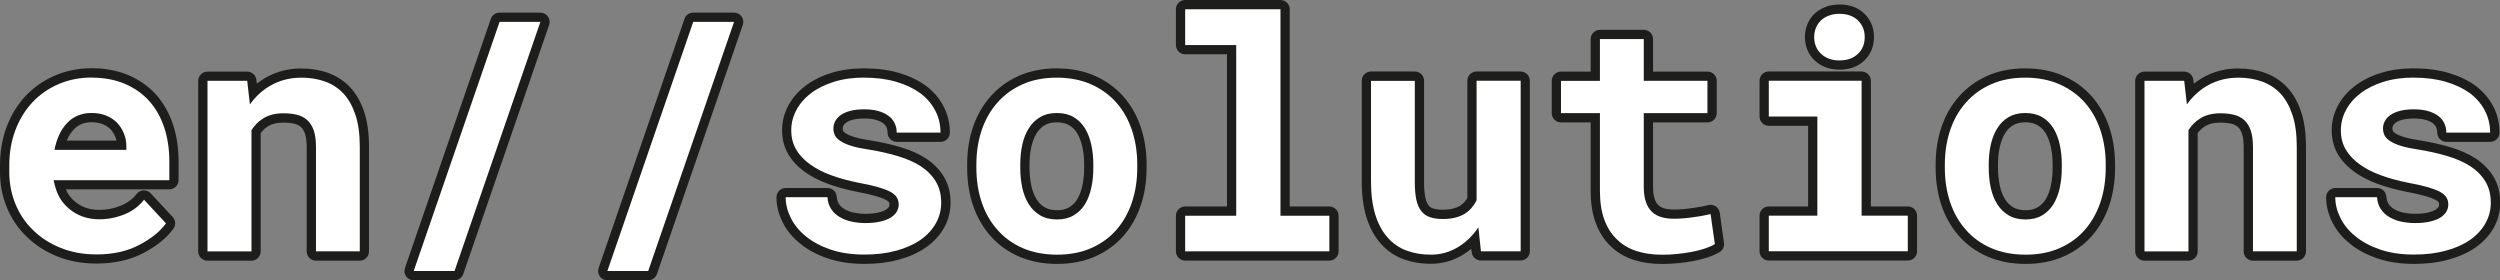 <?xml version="1.0" encoding="UTF-8"?>
<svg id="_Слой_2" data-name="Слой 2" xmlns="http://www.w3.org/2000/svg" viewBox="0 0 540.62 60.61">
  <rect x="0" y="0" width="540.62" height="60.61" fill="#808080" stroke="none"/>
  <defs>
    <style>
      .cls-1 {
        fill: #fff;
      }

      .cls-2 {
        fill: #1d1d1b;
      }
    </style>
  </defs>
  <g id="_Слой_1-2" data-name="Слой 1">
    <g>
      <g>
        <path class="cls-1" d="m20.88,56.03c-2.96,0-5.68-.49-8.11-1.47-2.43-.98-4.54-2.33-6.29-4.03-1.75-1.68-3.12-3.69-4.06-5.98-.94-2.28-1.42-4.76-1.42-7.35v-1.36c0-2.93.47-5.64,1.39-8.08.93-2.44,2.25-4.58,3.92-6.35,1.68-1.77,3.69-3.17,5.99-4.15,2.3-.98,4.82-1.48,7.52-1.48s5.3.47,7.49,1.39c2.2.93,4.1,2.25,5.65,3.94,1.52,1.69,2.69,3.74,3.48,6.1.78,2.33,1.18,4.93,1.18,7.73v4.02c0,.55-.45,1-1,1H12.86c.24.87.53,1.6.85,2.18.44.79,1.04,1.52,1.79,2.17.77.67,1.66,1.19,2.66,1.56,1,.37,2.11.55,3.3.55,1.73,0,3.42-.33,5.05-.98,1.57-.63,2.87-1.59,3.84-2.85.18-.23.45-.37.75-.39.02,0,.03,0,.04,0,.28,0,.54.12.73.32l4.74,5.11c.32.35.36.87.08,1.26-1.29,1.83-3.33,3.49-6.07,4.94-2.75,1.46-6.02,2.2-9.74,2.2Zm5.44-24.6c-.03-.77-.18-1.51-.47-2.2-.31-.76-.75-1.44-1.29-2-.53-.53-1.2-.96-1.99-1.29-.8-.32-1.74-.49-2.81-.49-.93,0-1.78.16-2.54.48-.75.32-1.42.78-1.98,1.38-.61.63-1.12,1.39-1.53,2.26-.26.57-.49,1.19-.67,1.85h13.28Z"/>
        <path class="cls-2" d="m19.82,16.79c2.66,0,5.03.44,7.11,1.31,2.08.87,3.85,2.11,5.3,3.7,1.43,1.59,2.52,3.5,3.27,5.74.75,2.24,1.12,4.71,1.12,7.41v4.02H11.61v.1c.32,1.48.73,2.66,1.23,3.56.5.9,1.17,1.71,2.01,2.44.86.75,1.85,1.33,2.97,1.74,1.11.41,2.33.61,3.65.61,1.86,0,3.67-.35,5.42-1.06,1.75-.7,3.17-1.76,4.26-3.17l4.74,5.11c-1.2,1.7-3.11,3.25-5.73,4.64-2.61,1.39-5.7,2.08-9.27,2.08-2.84,0-5.42-.47-7.74-1.4s-4.31-2.2-5.96-3.82c-1.66-1.59-2.94-3.47-3.83-5.64-.9-2.17-1.35-4.49-1.35-6.97v-1.36c0-2.82.44-5.39,1.33-7.72.89-2.33,2.12-4.33,3.71-6.02,1.59-1.68,3.48-2.99,5.66-3.92,2.18-.93,4.56-1.4,7.12-1.4m-8.04,15.64h15.54v-.75c0-1-.18-1.94-.55-2.83-.36-.89-.86-1.66-1.5-2.32-.64-.64-1.41-1.14-2.33-1.52-.92-.37-1.98-.56-3.19-.56-1.07,0-2.04.19-2.93.56-.89.37-1.66.91-2.32,1.62-.68.7-1.25,1.55-1.7,2.52-.45.98-.8,2.07-1.02,3.27m8.04-17.64c-2.83,0-5.49.52-7.91,1.56-2.42,1.04-4.55,2.51-6.33,4.38-1.77,1.87-3.16,4.11-4.13,6.68-.97,2.55-1.46,5.38-1.46,8.43v1.36c0,2.73.5,5.33,1.5,7.73,1,2.42,2.45,4.54,4.3,6.32,1.83,1.78,4.05,3.2,6.6,4.23,2.54,1.02,5.4,1.54,8.48,1.54,3.88,0,7.32-.78,10.21-2.31,2.88-1.53,5.04-3.29,6.42-5.25.55-.77.48-1.82-.17-2.51l-4.74-5.11c-.38-.41-.91-.64-1.47-.64-.03,0-.06,0-.09,0-.59.03-1.13.31-1.49.77-.88,1.13-2,1.96-3.43,2.54-1.5.61-3.07.91-4.67.91-1.08,0-2.07-.17-2.96-.49-.88-.32-1.67-.78-2.34-1.37-.66-.57-1.19-1.21-1.57-1.9-.11-.21-.23-.44-.33-.69h22.37c1.1,0,2-.9,2-2v-4.02c0-2.91-.41-5.62-1.23-8.05-.83-2.49-2.07-4.66-3.68-6.45-1.65-1.81-3.67-3.22-6.01-4.2-2.32-.97-4.97-1.47-7.88-1.47h0Zm-5.39,15.64c.06-.15.12-.29.19-.43.36-.77.8-1.43,1.33-1.97.49-.53,1.03-.9,1.66-1.17.63-.27,1.36-.4,2.15-.4.94,0,1.76.14,2.43.41.68.28,1.22.63,1.67,1.08.44.45.79,1.01,1.06,1.66.11.27.2.54.26.82h-10.76Z"/>
      </g>
      <g>
        <path class="cls-1" d="m68.32,55.35c-.55,0-1-.45-1-1v-22.56c0-1.34-.15-2.43-.44-3.27-.27-.78-.65-1.39-1.13-1.81-.5-.44-1.08-.74-1.79-.92-.78-.2-1.68-.29-2.69-.29-.82,0-1.57.09-2.25.27-.65.17-1.23.44-1.72.78-.44.28-.81.58-1.14.92-.28.3-.54.62-.78.98v25.91c0,.55-.45,1-1,1h-9.51c-.55,0-1-.45-1-1V17.47c0-.55.45-1,1-1h8.59c.51,0,.94.38.99.89l.31,2.78s.09-.09.13-.13c.6-.6,1.25-1.16,1.93-1.64,1.17-.83,2.47-1.47,3.86-1.91,1.39-.44,2.88-.66,4.43-.66,1.97,0,3.8.29,5.45.88,1.69.6,3.17,1.55,4.41,2.84,1.22,1.32,2.17,2.99,2.83,4.99.66,1.97.99,4.37.99,7.15v22.7c0,.55-.45,1-1,1h-9.47Z"/>
        <path class="cls-2" d="m65.12,16.79c1.86,0,3.57.27,5.11.82,1.55.55,2.89,1.41,4.02,2.59,1.11,1.2,1.98,2.74,2.61,4.62.62,1.87.94,4.15.94,6.83v22.7h-9.47v-22.56c0-1.45-.16-2.65-.49-3.6-.33-.94-.8-1.69-1.41-2.23-.61-.55-1.35-.93-2.22-1.14s-1.84-.32-2.93-.32c-.91,0-1.74.1-2.51.31-.76.2-1.44.51-2.03.92-.48.3-.91.65-1.3,1.06-.39.41-.74.86-1.06,1.36v26.21h-9.51V17.47h8.59l.58,5.11c.48-.68,1-1.31,1.57-1.87.57-.57,1.17-1.08,1.81-1.53,1.09-.77,2.28-1.36,3.58-1.77,1.3-.41,2.67-.61,4.12-.61m0-2c-1.65,0-3.24.24-4.73.71-1.49.47-2.88,1.16-4.13,2.05-.24.17-.48.35-.72.54l-.1-.84c-.11-1.01-.97-1.77-1.99-1.77h-8.59c-1.1,0-2,.9-2,2v36.88c0,1.1.9,2,2,2h9.51c1.1,0,2-.9,2-2v-25.59c.16-.22.33-.42.51-.61.27-.28.57-.53.89-.73.03-.02.06-.04.09-.06.4-.28.87-.49,1.41-.63.59-.16,1.26-.24,1.99-.24.92,0,1.75.09,2.45.26.55.14,1,.37,1.37.7.35.31.64.78.86,1.4.25.73.38,1.71.38,2.94v22.56c0,1.1.9,2,2,2h9.47c1.1,0,2-.9,2-2v-22.7c0-2.88-.35-5.4-1.04-7.47-.71-2.14-1.73-3.93-3.04-5.34-1.38-1.43-2.99-2.47-4.82-3.12-1.75-.62-3.7-.93-5.78-.93h0Z"/>
      </g>
      <g>
        <path class="cls-1" d="m89.45,59.61c-.32,0-.63-.16-.81-.42-.19-.26-.24-.6-.13-.91L107.08,4.4c.14-.4.52-.67.95-.67h8.83c.32,0,.63.16.81.42.19.26.24.6.13.91l-18.57,53.88c-.14.4-.52.67-.95.67h-8.83Z"/>
        <path class="cls-2" d="m116.86,4.73l-18.57,53.88h-8.83L108.03,4.73h8.83m0-2h-8.83c-.85,0-1.61.54-1.89,1.35l-18.57,53.88c-.21.61-.11,1.29.26,1.81.38.53.98.84,1.63.84h8.83c.85,0,1.61-.54,1.89-1.35L118.75,5.38c.21-.61.11-1.29-.26-1.81-.38-.53-.98-.84-1.63-.84h0Zm0,4h0,0Z"/>
      </g>
      <g>
        <path class="cls-1" d="m131.34,59.61c-.32,0-.63-.16-.81-.42-.19-.26-.24-.6-.13-.91l18.57-53.88c.14-.4.52-.67.95-.67h8.83c.32,0,.63.16.81.42.19.26.24.6.13.91l-18.57,53.88c-.14.4-.52.67-.95.67h-8.83Z"/>
        <path class="cls-2" d="m158.74,4.73l-18.57,53.88h-8.83l18.57-53.88h8.83m0-2h-8.83c-.85,0-1.61.54-1.89,1.35l-18.57,53.88c-.21.61-.11,1.29.26,1.81.38.53.98.84,1.63.84h8.83c.85,0,1.61-.54,1.89-1.35l18.57-53.88c.21-.61.11-1.29-.26-1.81-.38-.53-.98-.84-1.63-.84h0Zm0,4h0,0Z"/>
      </g>
      <g>
        <path class="cls-1" d="m186.93,56.07c-2.87,0-5.45-.39-7.67-1.14-2.23-.76-4.13-1.79-5.65-3.04-1.53-1.24-2.71-2.69-3.51-4.3-.8-1.62-1.21-3.28-1.21-4.93,0-.55.45-1,1-1h9.03c.53,0,.96.41,1,.93.06.82.28,1.52.65,2.09.39.59.89,1.05,1.51,1.41.67.41,1.43.7,2.28.88.89.19,1.83.29,2.77.29,1.14,0,2.15-.1,2.99-.3.81-.19,1.47-.44,1.97-.75.42-.27.74-.58.94-.92.19-.32.29-.67.29-1.06s-.08-.71-.25-.98c-.12-.2-.39-.51-1.03-.88-.58-.31-1.42-.63-2.46-.92-1.08-.31-2.47-.62-4.14-.93-2.21-.44-4.25-1-6.07-1.66-1.86-.68-3.49-1.52-4.83-2.5-1.37-.98-2.47-2.15-3.25-3.47-.81-1.36-1.21-2.93-1.21-4.67s.41-3.3,1.2-4.83c.79-1.51,1.94-2.85,3.41-3.98,1.45-1.11,3.23-2,5.29-2.65,2.04-.64,4.37-.97,6.91-.97s5.08.32,7.2.94c2.15.63,4,1.51,5.52,2.62,1.54,1.17,2.72,2.55,3.54,4.13.82,1.59,1.24,3.34,1.24,5.2,0,.55-.45,1-1,1h-9.48c-.55,0-1-.45-1-1,0-.49-.08-.95-.24-1.36-.16-.41-.4-.78-.71-1.12-.44-.44-1.09-.82-1.91-1.11-.85-.3-1.92-.45-3.16-.45-1.07,0-2,.1-2.78.31-.73.19-1.33.46-1.77.79-.39.29-.67.59-.86.95-.18.34-.27.7-.27,1.08s.08.75.24,1.08c.14.29.43.57.85.83.52.35,1.22.66,2.12.94.95.29,2.18.55,3.67.77,2.27.37,4.4.85,6.34,1.43,1.99.59,3.74,1.36,5.2,2.3,1.51.99,2.71,2.21,3.57,3.61.88,1.44,1.32,3.16,1.32,5.11,0,1.8-.44,3.49-1.31,5.01-.85,1.5-2.07,2.81-3.62,3.89-1.55,1.06-3.41,1.9-5.56,2.48-2.12.58-4.51.87-7.11.87Z"/>
        <path class="cls-2" d="m186.89,16.79c2.57,0,4.87.3,6.92.9s3.78,1.43,5.21,2.47c1.41,1.07,2.49,2.33,3.24,3.78.75,1.45,1.12,3.03,1.12,4.74h-9.47c0-.61-.1-1.19-.31-1.72-.2-.53-.51-1.02-.92-1.45-.57-.57-1.33-1.02-2.3-1.36s-2.13-.51-3.49-.51c-1.16,0-2.17.11-3.03.34-.86.23-1.57.55-2.11.95-.5.36-.88.79-1.14,1.28-.26.49-.39,1.01-.39,1.55s.11,1.05.34,1.52c.23.47.64.88,1.23,1.24.57.39,1.35.73,2.35,1.04,1,.31,2.27.57,3.82.8,2.23.36,4.29.83,6.2,1.4s3.56,1.3,4.94,2.18c1.39.91,2.47,2.01,3.25,3.29.78,1.28,1.18,2.81,1.18,4.58,0,1.64-.39,3.14-1.18,4.52-.78,1.37-1.89,2.56-3.32,3.56-1.45,1-3.2,1.78-5.25,2.33-2.04.56-4.33.83-6.85.83-2.77,0-5.22-.36-7.34-1.09s-3.9-1.68-5.33-2.86c-1.43-1.16-2.52-2.48-3.25-3.97-.74-1.49-1.11-2.98-1.11-4.48h9.03c.07,1,.34,1.86.82,2.57.48.72,1.09,1.29,1.84,1.72.75.45,1.61.78,2.57.99.97.2,1.96.31,2.98.31,1.23,0,2.3-.11,3.22-.32s1.68-.51,2.27-.87c.57-.36.99-.78,1.28-1.26s.43-1,.43-1.57-.13-1.07-.39-1.5c-.26-.43-.72-.84-1.38-1.23-.68-.36-1.58-.7-2.69-1.02s-2.52-.64-4.23-.95c-2.16-.43-4.13-.97-5.91-1.62s-3.31-1.44-4.58-2.37c-1.27-.91-2.27-1.97-2.98-3.17s-1.07-2.59-1.07-4.16.36-2.98,1.09-4.36,1.77-2.6,3.14-3.65c1.36-1.05,3.02-1.87,4.98-2.49,1.95-.61,4.16-.92,6.61-.92m0-2c-2.65,0-5.07.34-7.21,1.01-2.17.68-4.05,1.63-5.59,2.81-1.59,1.22-2.83,2.67-3.69,4.3-.88,1.67-1.32,3.45-1.32,5.29s.46,3.67,1.35,5.18c.85,1.44,2.05,2.71,3.54,3.78,1.4,1.03,3.11,1.91,5.06,2.62,1.87.68,3.96,1.25,6.2,1.7,1.66.31,3.02.62,4.07.92.95.27,1.71.56,2.26.85.52.31.64.51.65.52.03.04.1.17.1.46,0,.21-.04.38-.14.54-.12.21-.34.41-.64.6-.37.23-.94.44-1.65.61-.77.18-1.7.27-2.76.27-.88,0-1.74-.09-2.57-.26-.74-.16-1.4-.41-1.95-.74-.52-.3-.91-.66-1.21-1.12-.28-.42-.44-.95-.49-1.6-.07-1.05-.94-1.86-2-1.86h-9.03c-1.1,0-2,.9-2,2,0,1.8.44,3.61,1.32,5.37.86,1.74,2.14,3.3,3.79,4.64,1.6,1.32,3.6,2.4,5.94,3.2,2.32.8,5.01,1.2,7.99,1.2,2.69,0,5.17-.3,7.38-.91,2.25-.61,4.22-1.49,5.86-2.62,1.68-1.17,3-2.59,3.93-4.22.95-1.67,1.44-3.53,1.44-5.51,0-2.14-.49-4.03-1.47-5.63-.94-1.53-2.24-2.85-3.87-3.92-1.56-1-3.39-1.81-5.47-2.43-1.98-.59-4.15-1.08-6.45-1.45-1.47-.22-2.65-.46-3.55-.74-1-.31-1.54-.59-1.81-.78-.03-.02-.05-.03-.08-.05-.37-.23-.46-.39-.48-.42-.09-.19-.14-.4-.14-.64,0-.22.05-.41.16-.61.12-.22.3-.42.55-.6.36-.27.84-.48,1.45-.64.69-.18,1.54-.27,2.52-.27,1.13,0,2.08.13,2.83.4.67.23,1.18.53,1.53.87.22.24.38.49.49.77.12.31.17.64.17,1.01,0,1.1.9,2,2,2h9.47c1.1,0,2-.9,2-2,0-2.02-.45-3.92-1.35-5.65-.88-1.71-2.17-3.22-3.81-4.46-1.64-1.2-3.6-2.13-5.86-2.8-2.22-.65-4.74-.98-7.48-.98h0Z"/>
      </g>
      <g>
        <path class="cls-1" d="m228.58,56.07c-2.9,0-5.52-.5-7.81-1.5-2.3-1-4.26-2.41-5.82-4.19-1.58-1.77-2.79-3.89-3.6-6.29-.8-2.38-1.21-5-1.21-7.8v-.72c0-2.78.41-5.39,1.21-7.77.81-2.4,2.03-4.52,3.61-6.29,1.56-1.78,3.51-3.19,5.78-4.2,2.27-1.01,4.89-1.52,7.79-1.52s5.52.51,7.8,1.52c2.28,1.01,4.24,2.42,5.83,4.2,1.56,1.78,2.76,3.89,3.58,6.29.8,2.38,1.21,4.99,1.21,7.77v.72c0,2.8-.41,5.43-1.21,7.8-.81,2.4-2.01,4.51-3.57,6.29-1.57,1.78-3.52,3.19-5.8,4.19-2.28.99-4.89,1.5-7.76,1.5Zm-.07-30.61c-1.22,0-2.27.25-3.1.75-.85.5-1.57,1.21-2.11,2.09-.57.92-1,2.01-1.27,3.23-.28,1.26-.42,2.62-.42,4.04v.72c0,1.47.14,2.86.42,4.13.27,1.23.69,2.31,1.26,3.2.56.9,1.25,1.58,2.13,2.09.85.5,1.91.75,3.16.75s2.23-.25,3.07-.75c.85-.51,1.57-1.21,2.11-2.09.55-.89.96-1.98,1.24-3.21.28-1.28.42-2.67.42-4.13v-.72c0-1.42-.14-2.78-.42-4.04-.27-1.23-.69-2.32-1.24-3.25-.54-.87-1.25-1.57-2.1-2.07-.84-.5-1.9-.75-3.14-.75Z"/>
        <path class="cls-2" d="m228.51,16.79c2.77,0,5.24.48,7.4,1.43,2.16.95,3.99,2.27,5.49,3.95,1.48,1.68,2.6,3.66,3.37,5.95.77,2.28,1.16,4.77,1.16,7.45v.72c0,2.7-.39,5.2-1.16,7.48-.77,2.28-1.9,4.27-3.37,5.95s-3.29,2.99-5.45,3.94c-2.16.94-4.61,1.41-7.36,1.41s-5.24-.47-7.41-1.41-3.99-2.26-5.47-3.94c-1.5-1.68-2.64-3.66-3.41-5.95-.77-2.28-1.16-4.78-1.16-7.48v-.72c0-2.68.39-5.16,1.16-7.45.77-2.28,1.91-4.27,3.41-5.95,1.48-1.68,3.29-3,5.44-3.95s4.61-1.43,7.38-1.43m.07,30.67c1.39,0,2.58-.3,3.58-.89,1-.59,1.82-1.4,2.45-2.42.61-1,1.07-2.18,1.36-3.53.3-1.35.44-2.8.44-4.35v-.72c0-1.5-.15-2.92-.44-4.26s-.75-2.52-1.36-3.54c-.64-1.02-1.45-1.83-2.45-2.42-1-.59-2.22-.89-3.65-.89s-2.61.3-3.61.89c-1,.59-1.82,1.4-2.45,2.42-.64,1.02-1.1,2.2-1.4,3.54-.3,1.34-.44,2.76-.44,4.26v.72c0,1.55.15,2.99.44,4.35.3,1.35.76,2.53,1.4,3.53.64,1.02,1.46,1.83,2.47,2.42s2.23.89,3.66.89m-.07-32.67c-3.04,0-5.8.54-8.19,1.6-2.4,1.07-4.46,2.57-6.13,4.46-1.66,1.86-2.94,4.1-3.8,6.63-.84,2.48-1.26,5.2-1.26,8.09v.72c0,2.91.43,5.64,1.26,8.12.86,2.53,2.14,4.76,3.81,6.64,1.66,1.89,3.73,3.38,6.17,4.44,2.41,1.05,5.17,1.58,8.21,1.58s5.76-.53,8.16-1.58c2.42-1.06,4.49-2.55,6.16-4.45,1.65-1.87,2.91-4.1,3.77-6.63.84-2.48,1.26-5.21,1.26-8.12v-.72c0-2.89-.43-5.61-1.26-8.09-.85-2.52-2.12-4.75-3.77-6.63-1.69-1.9-3.77-3.4-6.18-4.46-2.4-1.06-5.17-1.6-8.2-1.6h0Zm.07,30.67c-1.07,0-1.96-.21-2.65-.61-.73-.43-1.32-1-1.78-1.75-.52-.81-.9-1.78-1.14-2.9-.26-1.21-.4-2.52-.4-3.92v-.72c0-1.35.13-2.64.4-3.83.25-1.11.63-2.09,1.14-2.92.47-.75,1.05-1.33,1.77-1.75.68-.4,1.56-.61,2.6-.61s1.95.2,2.63.61c.73.43,1.31,1,1.77,1.75.48.8.86,1.8,1.11,2.92.26,1.19.4,2.48.4,3.83v.72c0,1.39-.13,2.71-.4,3.92-.25,1.13-.62,2.1-1.11,2.91-.46.74-1.04,1.32-1.77,1.74-.69.41-1.53.61-2.56.61h0Z"/>
      </g>
      <g>
        <path class="cls-1" d="m256.28,55.35c-.55,0-1-.45-1-1v-7.7c0-.55.45-1,1-1h10.04V10.74h-10.04c-.55,0-1-.45-1-1V2c0-.55.45-1,1-1h20.62c.55,0,1,.45,1,1v43.65h9.57c.55,0,1,.45,1,1v7.7c0,.55-.45,1-1,1h-31.18Z"/>
        <path class="cls-2" d="m276.9,2v44.65h10.57v7.7h-31.18v-7.7h11.04V9.74h-11.04V2h20.62m0-2h-20.62c-1.1,0-2,.9-2,2v7.74c0,1.1.9,2,2,2h9.04v32.91h-9.04c-1.1,0-2,.9-2,2v7.7c0,1.1.9,2,2,2h31.18c1.1,0,2-.9,2-2v-7.7c0-1.1-.9-2-2-2h-8.57V2c0-1.1-.9-2-2-2h0Z"/>
      </g>
      <g>
        <path class="cls-1" d="m309.42,56.07c-2.02,0-3.9-.32-5.6-.95-1.74-.65-3.25-1.69-4.49-3.11-1.22-1.37-2.18-3.14-2.84-5.25-.65-2.08-.98-4.59-.98-7.47v-21.81c0-.55.45-1,1-1h9.47c.55,0,1,.45,1,1v21.88c0,1.42.1,2.63.3,3.58.18.87.47,1.56.85,2.05.37.49.83.83,1.42,1.03.66.23,1.5.35,2.5.35.91,0,1.74-.09,2.46-.28.7-.18,1.32-.43,1.84-.76.43-.28.83-.63,1.17-1.03.31-.36.58-.76.82-1.19v-25.62c0-.55.45-1,1-1h9.51c.55,0,1,.45,1,1v36.88c0,.55-.45,1-1,1h-8.59c-.51,0-.94-.39-.99-.9l-.29-2.75c-.98,1.06-2.07,1.94-3.27,2.65-1.91,1.13-4.02,1.71-6.29,1.71Z"/>
        <path class="cls-2" d="m328.84,17.47v36.88h-8.59l-.55-5.18c-1.25,1.84-2.75,3.28-4.52,4.33s-3.69,1.57-5.78,1.57c-1.91,0-3.66-.3-5.25-.89s-2.95-1.53-4.09-2.83c-1.14-1.27-2.02-2.9-2.64-4.89-.62-1.99-.94-4.38-.94-7.17v-21.81h9.47v21.88c0,1.5.11,2.76.32,3.78s.56,1.84,1.04,2.45c.48.64,1.1,1.09,1.87,1.36.77.27,1.72.41,2.83.41,1,0,1.9-.1,2.71-.31.81-.2,1.52-.5,2.13-.89.52-.34.99-.75,1.4-1.23.41-.48.76-1.01,1.06-1.6v-25.87h9.51m0-2h-9.51c-1.1,0-2,.9-2,2v25.36c-.17.29-.36.56-.58.81-.28.33-.61.62-.97.85-.41.26-.93.47-1.53.62-.64.16-1.39.25-2.22.25-.88,0-1.61-.1-2.16-.29-.4-.14-.7-.36-.94-.68-.31-.4-.53-.95-.68-1.67-.19-.88-.28-2.02-.28-3.37v-21.88c0-1.1-.9-2-2-2h-9.47c-1.1,0-2,.9-2,2v21.81c0,2.99.35,5.6,1.03,7.77.71,2.25,1.74,4.14,3.06,5.62,1.34,1.53,2.99,2.67,4.89,3.37,1.81.67,3.81,1.01,5.94,1.01,2.44,0,4.73-.62,6.8-1.85.69-.41,1.35-.88,1.97-1.39l.08.74c.11,1.02.97,1.79,1.99,1.79h8.59c1.1,0,2-.9,2-2V17.47c0-1.1-.9-2-2-2h0Z"/>
      </g>
      <g>
        <path class="cls-1" d="m359.38,56.07c-2.12,0-4.07-.29-5.81-.85-1.79-.58-3.34-1.5-4.6-2.74-1.27-1.2-2.28-2.77-2.97-4.65-.67-1.84-1.01-4.06-1.01-6.6v-15.77h-7.42c-.55,0-1-.45-1-1v-6.99c0-.55.45-1,1-1h7.42v-8.03c0-.55.45-1,1-1h9.47c.55,0,1,.45,1,1v8.03h12.77c.55,0,1,.45,1,1v6.99c0,.55-.45,1-1,1h-12.77v14.85c0,1.22.14,2.24.41,3.03.25.73.6,1.31,1.04,1.72.47.45,1,.75,1.66.93.71.2,1.54.3,2.44.3.69,0,1.41-.03,2.14-.1.73-.06,1.45-.15,2.13-.26.69-.09,1.31-.19,1.9-.3.57-.11,1.07-.22,1.48-.33.08-.02.17-.03.25-.03.2,0,.39.06.55.17.24.16.4.41.44.69l.92,6.51c.06.4-.13.8-.48,1-.72.42-1.57.79-2.52,1.09-.92.3-1.92.54-2.96.73-1.02.19-2.09.33-3.2.44-1.11.1-2.21.16-3.28.16Z"/>
        <path class="cls-2" d="m355.46,8.44v9.03h13.77v6.99h-13.77v15.85c0,1.34.15,2.46.46,3.36.31.9.74,1.61,1.31,2.13.57.55,1.26.93,2.06,1.16.81.23,1.71.34,2.71.34.73,0,1.47-.03,2.23-.1.76-.07,1.49-.16,2.2-.27.68-.09,1.32-.19,1.93-.31.6-.11,1.12-.23,1.55-.34l.92,6.51c-.66.39-1.43.72-2.32,1.01-.89.28-1.83.52-2.83.7-1,.18-2.04.32-3.12.43s-2.14.15-3.19.15c-2.02,0-3.86-.27-5.5-.8-1.65-.53-3.05-1.37-4.21-2.51-1.18-1.11-2.09-2.54-2.73-4.28-.64-1.74-.95-3.82-.95-6.25v-16.77h-8.42v-6.99h8.42v-9.03h9.47m0-2h-9.47c-1.1,0-2,.9-2,2v7.03h-6.42c-1.1,0-2,.9-2,2v6.99c0,1.1.9,2,2,2h6.42v14.77c0,2.66.36,4.99,1.08,6.94.74,2.02,1.83,3.72,3.23,5.05,1.35,1.32,3.03,2.32,4.96,2.95,1.84.6,3.9.9,6.12.9,1.1,0,2.24-.05,3.38-.16,1.13-.11,2.24-.26,3.29-.45,1.08-.2,2.12-.45,3.08-.76,1.02-.33,1.94-.73,2.72-1.18.7-.41,1.08-1.2.97-2.01l-.92-6.51c-.08-.57-.4-1.07-.87-1.39-.33-.22-.72-.33-1.11-.33-.17,0-.34.02-.51.07-.38.1-.86.21-1.41.31-.56.11-1.18.2-1.82.29-.02,0-.04,0-.05,0-.65.11-1.35.19-2.06.26-.7.06-1.39.09-2.05.09-.81,0-1.54-.09-2.17-.27-.49-.14-.89-.36-1.22-.68-.35-.32-.61-.76-.8-1.33-.23-.68-.35-1.6-.35-2.71v-13.85h11.77c1.1,0,2-.9,2-2v-6.99c0-1.1-.9-2-2-2h-11.77v-7.03c0-1.1-.9-2-2-2h0Z"/>
      </g>
      <g>
        <path class="cls-1" d="m382.49,55.35c-.55,0-1-.45-1-1v-7.7c0-.55.45-1,1-1h9.5v-19.44h-9.5c-.55,0-1-.45-1-1v-7.74c0-.55.45-1,1-1h20.07c.55,0,1,.45,1,1v28.17h8.99c.55,0,1,.45,1,1v7.7c0,.55-.45,1-1,1h-30.06Zm15.27-41.27c-.93,0-1.8-.15-2.58-.44-.79-.3-1.49-.72-2.06-1.27-.57-.51-1.02-1.16-1.34-1.92-.31-.75-.47-1.56-.47-2.42s.16-1.67.47-2.41c.31-.75.77-1.41,1.34-1.96.59-.53,1.28-.94,2.06-1.24.78-.29,1.65-.44,2.58-.44,1.94,0,3.52.57,4.69,1.69,1.19,1.13,1.79,2.6,1.79,4.35s-.6,3.22-1.79,4.35c-1.18,1.12-2.76,1.69-4.7,1.69Z"/>
        <path class="cls-2" d="m397.76,2.99c1.68,0,3.02.47,4,1.41s1.48,2.15,1.48,3.63-.49,2.69-1.48,3.63c-.99.94-2.32,1.41-4,1.41-.82,0-1.56-.12-2.23-.37s-1.24-.6-1.72-1.06c-.48-.43-.85-.96-1.11-1.58-.26-.62-.39-1.3-.39-2.03s.13-1.4.39-2.03c.26-.62.63-1.16,1.11-1.62.48-.43,1.05-.77,1.72-1.02.67-.25,1.41-.37,2.23-.37m4.81,14.48v29.17h9.99v7.7h-30.06v-7.7h10.5v-21.44h-10.5v-7.74h20.07m-4.81-16.48c-1.05,0-2.04.17-2.93.5-.91.34-1.7.81-2.36,1.41-.01.01-.03.02-.04.03-.68.64-1.21,1.42-1.57,2.3-.36.87-.55,1.81-.55,2.8s.18,1.93.55,2.8c.37.89.91,1.65,1.59,2.28.67.63,1.47,1.12,2.38,1.46.89.33,1.88.5,2.93.5,2.21,0,4.02-.66,5.39-1.97,1.38-1.31,2.1-3.07,2.1-5.08s-.73-3.76-2.1-5.08c-1.37-1.31-3.18-1.97-5.39-1.97h0Zm4.81,14.48h-20.07c-1.1,0-2,.9-2,2v7.74c0,1.1.9,2,2,2h8.5v17.44h-8.5c-1.1,0-2,.9-2,2v7.7c0,1.1.9,2,2,2h30.06c1.1,0,2-.9,2-2v-7.7c0-1.1-.9-2-2-2h-7.99v-27.17c0-1.1-.9-2-2-2h0Z"/>
      </g>
      <g>
        <path class="cls-1" d="m438.01,56.07c-2.9,0-5.52-.5-7.81-1.5-2.3-1-4.25-2.41-5.82-4.19-1.58-1.77-2.79-3.89-3.6-6.29-.8-2.38-1.21-5-1.21-7.8v-.72c0-2.78.41-5.39,1.21-7.77.81-2.4,2.03-4.52,3.61-6.29,1.56-1.78,3.51-3.19,5.78-4.2,2.27-1.01,4.88-1.52,7.79-1.52s5.52.51,7.8,1.52c2.28,1.01,4.24,2.42,5.83,4.2,1.56,1.78,2.76,3.9,3.58,6.29.8,2.38,1.21,4.99,1.21,7.77v.72c0,2.8-.41,5.43-1.21,7.8-.81,2.4-2.01,4.51-3.57,6.29-1.57,1.79-3.52,3.2-5.8,4.19-2.28.99-4.89,1.5-7.76,1.5Zm-.07-30.61c-1.22,0-2.27.25-3.1.75-.86.51-1.57,1.21-2.11,2.09-.57.92-1,2.01-1.27,3.23-.28,1.26-.42,2.62-.42,4.04v.72c0,1.47.14,2.86.42,4.13.27,1.23.69,2.31,1.26,3.2.56.9,1.25,1.58,2.13,2.09.85.5,1.91.75,3.16.75s2.23-.25,3.07-.75c.87-.51,1.56-1.19,2.11-2.09.55-.89.96-1.98,1.24-3.21.28-1.27.42-2.67.42-4.13v-.72c0-1.42-.14-2.78-.42-4.04-.27-1.23-.69-2.32-1.24-3.25-.55-.88-1.24-1.56-2.11-2.07-.84-.5-1.89-.75-3.14-.75Z"/>
        <path class="cls-2" d="m437.94,16.79c2.77,0,5.24.48,7.4,1.43s3.99,2.27,5.49,3.95c1.48,1.68,2.6,3.66,3.37,5.95.77,2.28,1.16,4.77,1.16,7.45v.72c0,2.7-.39,5.2-1.16,7.48-.77,2.28-1.9,4.27-3.37,5.95-1.48,1.68-3.29,2.99-5.45,3.94s-4.61,1.41-7.36,1.41-5.24-.47-7.41-1.41c-2.17-.94-3.99-2.26-5.47-3.94-1.5-1.68-2.64-3.66-3.41-5.95-.77-2.28-1.16-4.78-1.16-7.48v-.72c0-2.68.39-5.16,1.16-7.45.77-2.28,1.91-4.27,3.41-5.95,1.48-1.68,3.29-3,5.44-3.95s4.61-1.43,7.38-1.43m.07,30.67c1.39,0,2.58-.3,3.58-.89s1.82-1.4,2.45-2.42c.61-1,1.07-2.18,1.36-3.53.3-1.35.44-2.8.44-4.35v-.72c0-1.5-.15-2.92-.44-4.26s-.75-2.52-1.36-3.54c-.64-1.02-1.45-1.83-2.45-2.42s-2.22-.89-3.65-.89-2.61.3-3.61.89-1.82,1.4-2.45,2.42-1.1,2.2-1.4,3.54-.44,2.76-.44,4.26v.72c0,1.55.15,2.99.44,4.35.3,1.35.76,2.53,1.4,3.53.64,1.02,1.46,1.83,2.47,2.42,1.01.59,2.23.89,3.66.89m-.07-32.67c-3.04,0-5.8.54-8.19,1.6-2.4,1.07-4.46,2.57-6.13,4.46-1.66,1.86-2.94,4.1-3.8,6.63-.84,2.48-1.26,5.2-1.26,8.09v.72c0,2.91.43,5.64,1.26,8.12.86,2.53,2.14,4.76,3.81,6.64,1.66,1.89,3.73,3.38,6.17,4.44,2.41,1.05,5.17,1.58,8.21,1.58s5.76-.53,8.16-1.58c2.42-1.06,4.49-2.55,6.16-4.45,1.65-1.87,2.91-4.1,3.77-6.63.84-2.48,1.26-5.21,1.26-8.12v-.72c0-2.89-.43-5.61-1.26-8.09-.85-2.52-2.12-4.75-3.77-6.63-1.69-1.9-3.77-3.4-6.18-4.46-2.4-1.06-5.17-1.6-8.2-1.6h0Zm.07,30.67c-1.07,0-1.96-.21-2.65-.61-.73-.43-1.32-1-1.78-1.75-.52-.81-.9-1.78-1.14-2.9-.26-1.21-.4-2.52-.4-3.92v-.72c0-1.35.13-2.64.4-3.83.25-1.11.63-2.09,1.14-2.92.47-.75,1.05-1.33,1.77-1.75.68-.4,1.56-.61,2.6-.61s1.95.2,2.63.61c.73.43,1.31,1,1.77,1.75.48.8.86,1.8,1.11,2.92.26,1.19.4,2.48.4,3.83v.72c0,1.39-.13,2.71-.4,3.92-.25,1.13-.62,2.1-1.11,2.91-.46.74-1.04,1.32-1.77,1.74-.69.41-1.53.61-2.56.61h0Z"/>
      </g>
      <g>
        <path class="cls-1" d="m487.19,55.35c-.55,0-1-.45-1-1v-22.56c0-1.33-.15-2.43-.44-3.27-.27-.78-.65-1.39-1.13-1.81-.5-.44-1.08-.74-1.79-.92-.78-.2-1.68-.29-2.69-.29-.82,0-1.57.09-2.25.27-.65.17-1.22.44-1.72.78-.44.28-.81.58-1.14.92-.28.3-.54.62-.78.98v25.91c0,.55-.45,1-1,1h-9.51c-.55,0-1-.45-1-1V17.47c0-.55.45-1,1-1h8.59c.51,0,.94.38.99.89l.32,2.78s.09-.09.13-.13c.61-.61,1.26-1.16,1.93-1.64,1.17-.83,2.47-1.47,3.86-1.91,1.39-.44,2.88-.66,4.43-.66,1.97,0,3.8.29,5.45.88,1.69.6,3.17,1.55,4.41,2.84,1.22,1.32,2.17,2.99,2.83,4.99.66,1.97.99,4.37.99,7.15v22.7c0,.55-.45,1-1,1h-9.47Z"/>
        <path class="cls-2" d="m483.99,16.79c1.86,0,3.57.27,5.11.82s2.89,1.41,4.02,2.59c1.11,1.2,1.98,2.74,2.61,4.62.62,1.87.94,4.15.94,6.83v22.7h-9.47v-22.56c0-1.45-.16-2.65-.49-3.6-.33-.94-.8-1.69-1.41-2.23-.61-.55-1.35-.93-2.22-1.14s-1.84-.32-2.93-.32c-.91,0-1.74.1-2.51.31-.76.2-1.44.51-2.03.92-.48.3-.91.65-1.3,1.06-.39.41-.74.86-1.06,1.36v26.21h-9.51V17.47h8.59l.58,5.11c.48-.68,1-1.31,1.57-1.87s1.17-1.08,1.81-1.53c1.09-.77,2.28-1.36,3.58-1.77,1.3-.41,2.67-.61,4.12-.61m0-2c-1.65,0-3.24.24-4.73.71-1.49.47-2.88,1.16-4.13,2.05-.24.17-.48.35-.72.54l-.1-.84c-.11-1.01-.97-1.77-1.99-1.77h-8.59c-1.1,0-2,.9-2,2v36.88c0,1.1.9,2,2,2h9.51c1.1,0,2-.9,2-2v-25.59c.16-.22.33-.42.51-.61.27-.28.57-.53.89-.73.03-.02.06-.04.09-.06.4-.28.87-.49,1.41-.63.59-.16,1.26-.24,1.99-.24.92,0,1.75.09,2.45.26.55.14,1,.37,1.37.7.35.31.64.78.86,1.4.25.73.38,1.71.38,2.94v22.56c0,1.1.9,2,2,2h9.47c1.1,0,2-.9,2-2v-22.7c0-2.88-.35-5.4-1.04-7.47-.71-2.14-1.73-3.93-3.04-5.34-1.38-1.43-2.99-2.47-4.82-3.12-1.75-.62-3.7-.93-5.78-.93h0Z"/>
      </g>
      <g>
        <path class="cls-1" d="m522.02,56.07c-2.87,0-5.45-.39-7.67-1.14-2.23-.76-4.13-1.78-5.65-3.04-1.53-1.24-2.71-2.69-3.51-4.3-.8-1.62-1.21-3.28-1.21-4.93,0-.55.45-1,1-1h9.03c.53,0,.96.41,1,.93.06.82.28,1.52.65,2.09.39.59.89,1.05,1.51,1.41.67.41,1.43.7,2.28.88.89.19,1.83.29,2.78.29,1.14,0,2.15-.1,2.99-.3.81-.19,1.47-.44,1.97-.75.42-.27.74-.58.94-.92.19-.32.29-.67.29-1.06s-.08-.71-.25-.98c-.12-.2-.39-.51-1.03-.88-.58-.31-1.42-.63-2.46-.92-1.08-.31-2.47-.62-4.14-.93-2.21-.44-4.25-1-6.07-1.66-1.87-.68-3.49-1.52-4.83-2.5-1.37-.98-2.47-2.15-3.25-3.47-.81-1.35-1.21-2.93-1.21-4.67s.41-3.3,1.21-4.83c.79-1.51,1.94-2.85,3.41-3.98,1.45-1.11,3.23-2,5.28-2.65,2.04-.64,4.37-.97,6.91-.97s5.07.32,7.2.94c2.15.63,4,1.51,5.52,2.62,1.54,1.17,2.72,2.55,3.54,4.13.82,1.59,1.24,3.34,1.24,5.2,0,.55-.45,1-1,1h-9.47c-.55,0-1-.45-1-1,0-.49-.08-.95-.24-1.36-.16-.41-.39-.78-.71-1.12-.44-.44-1.09-.82-1.91-1.11-.85-.3-1.92-.45-3.16-.45-1.07,0-2,.1-2.78.31-.73.19-1.33.46-1.77.79-.39.29-.67.59-.86.95-.18.35-.27.7-.27,1.08s.08.75.24,1.08c.14.29.43.57.85.83.52.35,1.22.66,2.12.94.95.29,2.18.55,3.67.77,2.27.37,4.4.85,6.34,1.43,1.99.59,3.74,1.36,5.2,2.3,1.51.99,2.71,2.21,3.57,3.61.88,1.44,1.32,3.16,1.32,5.11,0,1.8-.44,3.49-1.31,5.01-.86,1.5-2.07,2.81-3.62,3.89-1.55,1.06-3.41,1.9-5.56,2.48-2.12.58-4.51.87-7.11.87Z"/>
        <path class="cls-2" d="m521.99,16.79c2.57,0,4.87.3,6.92.9s3.78,1.43,5.21,2.47c1.41,1.07,2.49,2.33,3.24,3.78.75,1.45,1.12,3.03,1.12,4.74h-9.47c0-.61-.1-1.19-.31-1.72-.2-.53-.51-1.02-.92-1.45-.57-.57-1.33-1.02-2.3-1.36-.97-.34-2.13-.51-3.49-.51-1.16,0-2.17.11-3.03.34-.86.23-1.57.55-2.11.95-.5.36-.88.79-1.14,1.28-.26.49-.39,1.01-.39,1.55s.11,1.05.34,1.52c.23.47.64.88,1.23,1.24.57.39,1.35.73,2.35,1.04,1,.31,2.27.57,3.82.8,2.23.36,4.29.83,6.2,1.4s3.56,1.3,4.94,2.18c1.39.91,2.47,2.01,3.25,3.29.78,1.28,1.18,2.81,1.18,4.58,0,1.64-.39,3.14-1.18,4.52-.78,1.37-1.89,2.56-3.32,3.56-1.45,1-3.2,1.78-5.25,2.33s-4.33.83-6.85.83c-2.77,0-5.22-.36-7.34-1.09-2.12-.73-3.9-1.68-5.33-2.86-1.43-1.16-2.52-2.48-3.25-3.97-.74-1.49-1.11-2.98-1.11-4.48h9.03c.07,1,.34,1.86.82,2.57.48.72,1.09,1.29,1.84,1.72.75.45,1.61.78,2.57.99.97.2,1.96.31,2.98.31,1.23,0,2.3-.11,3.22-.32s1.68-.51,2.27-.87c.57-.36.99-.78,1.28-1.26.28-.48.43-1,.43-1.57s-.13-1.07-.39-1.5-.72-.84-1.38-1.23c-.68-.36-1.58-.7-2.69-1.02s-2.52-.64-4.23-.95c-2.16-.43-4.13-.97-5.91-1.62-1.78-.65-3.31-1.44-4.58-2.37-1.27-.91-2.27-1.97-2.98-3.17-.72-1.2-1.07-2.59-1.07-4.16s.36-2.98,1.09-4.36c.73-1.39,1.77-2.6,3.14-3.65,1.36-1.05,3.02-1.87,4.98-2.49,1.95-.61,4.16-.92,6.61-.92m0-2c-2.65,0-5.07.34-7.21,1.01-2.17.68-4.05,1.63-5.59,2.81-1.59,1.22-2.83,2.67-3.69,4.3-.88,1.67-1.32,3.45-1.32,5.29s.46,3.67,1.35,5.18c.86,1.44,2.05,2.71,3.54,3.78,1.4,1.03,3.11,1.91,5.06,2.62,1.87.68,3.96,1.25,6.2,1.7,1.66.31,3.02.62,4.07.92.95.27,1.71.56,2.27.85.52.31.64.51.65.52.03.04.1.17.1.46,0,.21-.04.38-.14.54-.12.21-.34.41-.64.6-.37.23-.94.44-1.65.61-.77.18-1.7.27-2.76.27-.88,0-1.74-.09-2.57-.26-.74-.16-1.4-.41-1.95-.74-.52-.3-.91-.66-1.21-1.12-.28-.42-.44-.95-.49-1.6-.07-1.05-.94-1.86-2-1.86h-9.03c-1.1,0-2,.9-2,2,0,1.8.44,3.61,1.32,5.37.86,1.74,2.14,3.3,3.79,4.64,1.6,1.32,3.6,2.4,5.94,3.2,2.32.8,5.01,1.2,7.99,1.2,2.69,0,5.17-.3,7.38-.91,2.25-.61,4.22-1.49,5.86-2.62,1.68-1.17,3-2.59,3.93-4.22.95-1.67,1.44-3.53,1.44-5.51,0-2.14-.49-4.03-1.47-5.63-.94-1.53-2.24-2.85-3.87-3.92-1.56-1-3.39-1.81-5.47-2.43-1.98-.59-4.15-1.08-6.45-1.45-1.47-.22-2.65-.46-3.55-.74-1-.31-1.54-.59-1.81-.78-.03-.02-.05-.03-.08-.05-.37-.23-.46-.39-.48-.42-.09-.19-.14-.4-.14-.64,0-.22.05-.41.16-.61.12-.22.3-.42.55-.6.36-.27.84-.48,1.45-.64.69-.18,1.54-.27,2.52-.27,1.13,0,2.08.13,2.83.4.67.23,1.18.53,1.53.87.22.24.38.49.49.77.12.31.17.64.17,1.01,0,1.1.9,2,2,2h9.47c1.1,0,2-.9,2-2,0-2.02-.45-3.92-1.35-5.65-.88-1.71-2.17-3.22-3.81-4.46-1.64-1.2-3.6-2.13-5.86-2.8-2.22-.65-4.74-.98-7.48-.98h0Z"/>
      </g>
    </g>
  </g>
</svg>